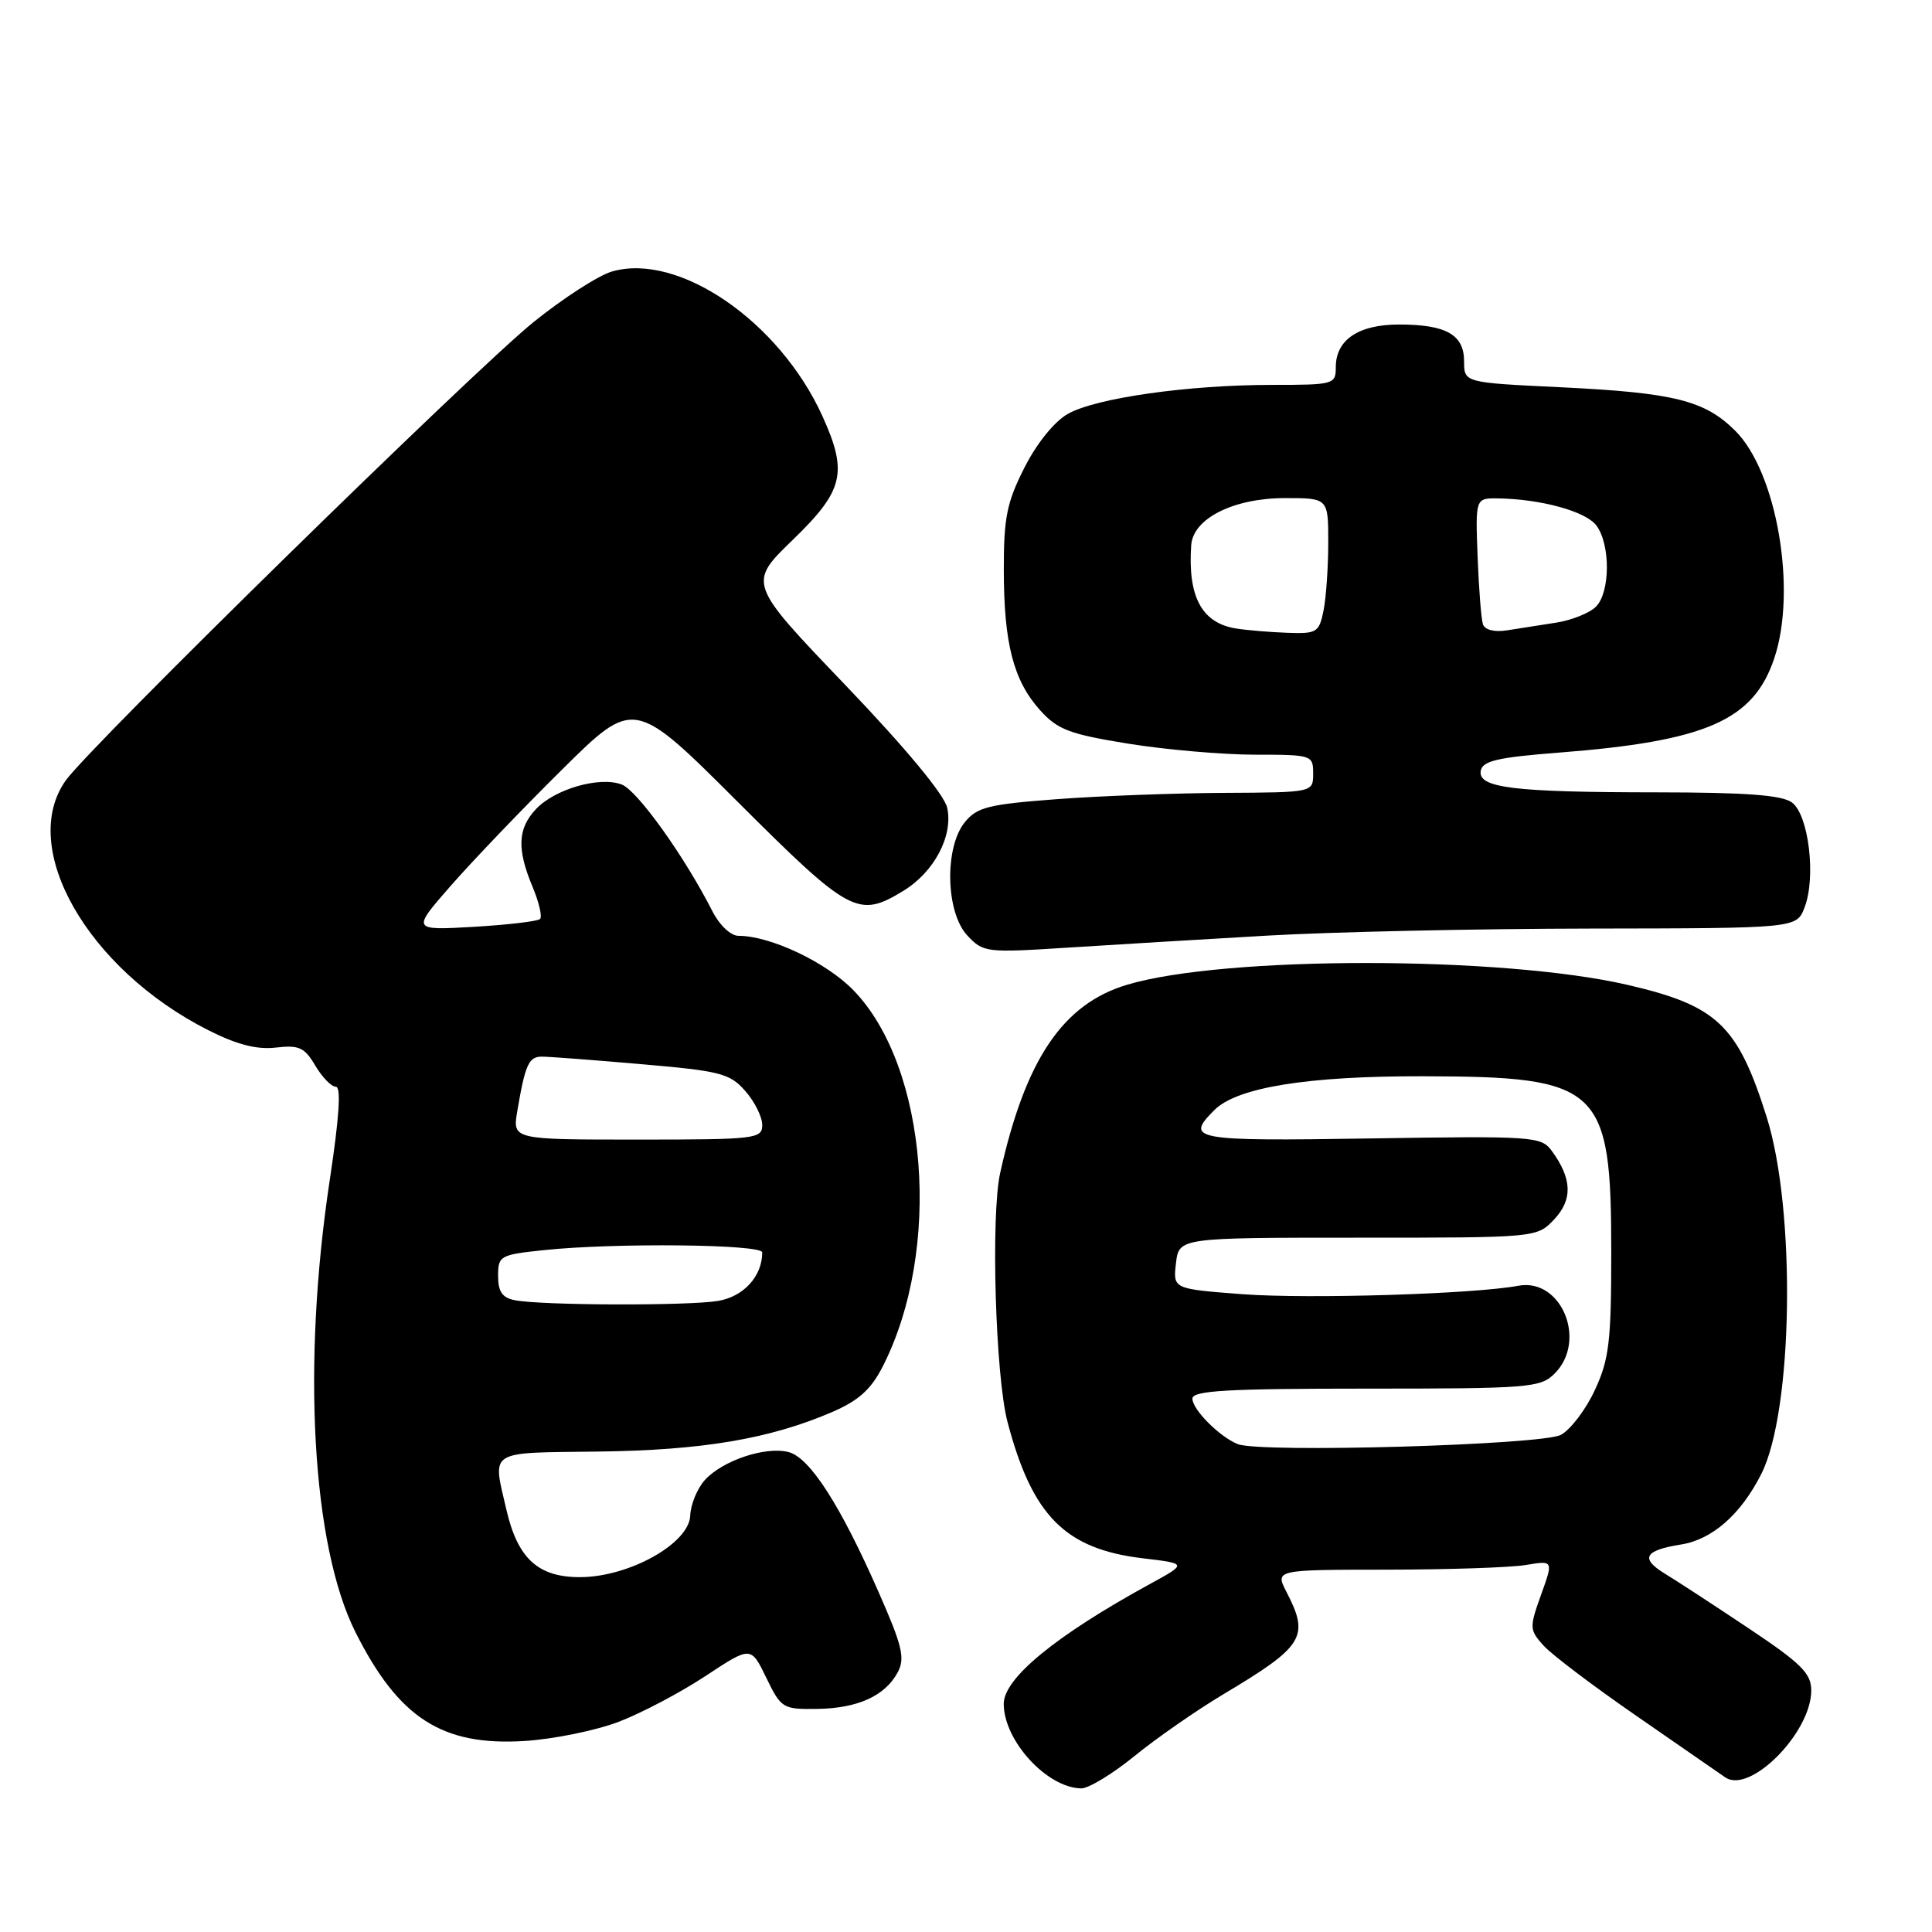 <?xml version="1.0" encoding="UTF-8" standalone="no"?>
<!DOCTYPE svg PUBLIC "-//W3C//DTD SVG 1.1//EN" "http://www.w3.org/Graphics/SVG/1.1/DTD/svg11.dtd" >
<svg xmlns="http://www.w3.org/2000/svg" xmlns:xlink="http://www.w3.org/1999/xlink" version="1.1" viewBox="0 0 256 256">
 <g >
 <path fill="currentColor"
d=" M 150.32 232.69 C 153.23 230.32 158.51 226.65 162.05 224.53 C 172.79 218.12 173.55 216.90 170.47 210.95 C 168.95 208.00 168.95 208.00 183.72 207.99 C 191.85 207.98 200.15 207.71 202.17 207.37 C 205.84 206.76 205.84 206.76 204.20 211.31 C 202.64 215.67 202.65 215.96 204.53 218.05 C 205.61 219.25 211.15 223.44 216.83 227.36 C 222.51 231.29 227.81 234.95 228.59 235.50 C 231.86 237.79 240.00 229.59 240.00 224.00 C 240.00 221.73 238.68 220.42 231.75 215.79 C 227.21 212.76 222.25 209.52 220.72 208.59 C 217.28 206.51 217.83 205.44 222.77 204.65 C 226.89 203.99 230.69 200.65 233.39 195.29 C 237.60 186.94 237.99 160.36 234.09 148.00 C 230.24 135.82 227.55 133.26 215.70 130.51 C 199.07 126.65 162.22 126.63 149.36 130.48 C 140.83 133.03 135.88 140.36 132.53 155.41 C 131.27 161.07 131.90 182.33 133.50 188.42 C 136.78 200.86 141.14 205.25 151.41 206.48 C 157.32 207.18 157.32 207.18 152.41 209.87 C 139.92 216.70 133.00 222.37 133.00 225.77 C 133.00 230.65 138.73 236.90 143.26 236.97 C 144.23 236.99 147.41 235.06 150.32 232.69 Z  M 82.00 228.14 C 85.03 226.98 90.20 224.25 93.50 222.07 C 99.50 218.11 99.50 218.11 101.53 222.30 C 103.50 226.36 103.72 226.50 108.24 226.44 C 113.64 226.37 117.28 224.72 118.95 221.59 C 119.95 219.73 119.57 218.11 116.45 211.03 C 111.35 199.42 107.29 193.11 104.47 192.40 C 101.40 191.63 95.74 193.53 93.40 196.11 C 92.39 197.23 91.51 199.35 91.46 200.82 C 91.32 204.51 83.41 208.94 76.92 208.98 C 71.30 209.01 68.59 206.53 67.09 200.00 C 65.25 192.04 64.50 192.52 79.25 192.34 C 93.05 192.17 101.94 190.67 110.20 187.13 C 113.76 185.60 115.40 184.13 116.96 181.08 C 124.85 165.61 122.97 141.40 113.09 131.22 C 109.49 127.51 102.09 124.00 97.85 124.00 C 96.83 124.00 95.34 122.60 94.40 120.75 C 90.69 113.45 84.45 104.74 82.38 103.95 C 79.44 102.84 73.49 104.55 70.99 107.24 C 68.59 109.81 68.48 112.51 70.56 117.49 C 71.42 119.54 71.87 121.47 71.56 121.77 C 71.25 122.08 67.30 122.54 62.78 122.81 C 54.56 123.28 54.56 123.28 59.71 117.39 C 62.54 114.15 69.16 107.23 74.43 102.02 C 84.01 92.53 84.01 92.53 97.77 106.27 C 112.63 121.10 113.72 121.69 119.70 118.04 C 123.79 115.55 126.32 110.75 125.51 107.04 C 125.13 105.30 120.02 99.14 112.00 90.76 C 99.10 77.29 99.10 77.29 105.05 71.53 C 111.80 65.00 112.37 62.63 108.98 55.15 C 103.30 42.62 89.95 33.43 81.11 35.97 C 79.31 36.48 74.61 39.52 70.67 42.70 C 62.71 49.14 11.99 98.83 8.73 103.39 C 2.38 112.27 11.57 128.40 27.59 136.50 C 31.39 138.42 34.02 139.10 36.54 138.81 C 39.61 138.45 40.35 138.78 41.77 141.19 C 42.69 142.74 43.91 144.00 44.50 144.00 C 45.22 144.00 44.95 148.05 43.71 156.25 C 39.98 180.80 41.34 204.79 47.10 216.27 C 52.83 227.67 58.58 231.37 69.50 230.69 C 73.35 230.45 78.97 229.30 82.00 228.14 Z  M 168.00 123.97 C 176.53 123.48 195.77 123.06 210.77 123.04 C 238.05 123.00 238.05 123.00 239.11 120.25 C 240.66 116.25 239.66 107.96 237.44 106.33 C 236.10 105.35 231.34 105.00 219.56 104.99 C 200.47 104.98 195.78 104.40 196.21 102.11 C 196.46 100.82 198.51 100.35 206.51 99.73 C 226.09 98.21 232.35 95.47 235.11 87.20 C 238.12 78.19 235.45 62.60 229.95 57.10 C 225.89 53.05 221.85 52.04 206.75 51.31 C 194.00 50.70 194.00 50.70 194.00 47.88 C 194.00 44.35 191.63 43.00 185.39 43.00 C 180.01 43.00 177.00 45.02 177.00 48.65 C 177.00 50.93 176.75 51.00 168.57 51.00 C 157.46 51.00 145.23 52.73 141.50 54.84 C 139.72 55.84 137.38 58.73 135.75 61.95 C 133.42 66.53 133.00 68.60 133.01 75.43 C 133.01 85.26 134.28 90.16 137.81 94.10 C 140.14 96.69 141.71 97.28 149.50 98.54 C 154.45 99.34 161.99 99.99 166.25 100.00 C 173.85 100.00 174.00 100.05 174.00 102.50 C 174.00 105.00 174.00 105.00 162.25 105.06 C 155.79 105.09 145.82 105.46 140.09 105.89 C 130.99 106.57 129.46 106.95 127.84 108.95 C 125.12 112.31 125.31 120.88 128.17 123.95 C 130.28 126.21 130.66 126.26 141.42 125.57 C 147.51 125.18 159.47 124.46 168.00 123.97 Z  M 164.00 191.35 C 161.59 190.38 158.00 186.77 158.00 185.33 C 158.00 184.26 162.57 184.00 181.00 184.00 C 202.67 184.00 204.12 183.88 206.00 182.00 C 210.35 177.65 206.89 169.30 201.18 170.37 C 195.33 171.47 173.40 172.14 164.67 171.49 C 155.43 170.79 155.43 170.79 155.82 167.40 C 156.22 164.00 156.22 164.00 179.94 164.00 C 203.65 164.00 203.65 164.00 205.95 161.56 C 208.41 158.93 208.31 156.18 205.62 152.50 C 204.22 150.58 203.22 150.51 181.58 150.85 C 158.03 151.22 156.98 151.02 160.91 147.09 C 163.91 144.09 173.20 142.58 188.50 142.61 C 212.10 142.65 213.50 143.96 213.50 166.00 C 213.50 177.72 213.22 180.12 211.34 184.16 C 210.16 186.73 208.13 189.41 206.84 190.12 C 204.38 191.47 166.96 192.55 164.00 191.35 Z  M 68.25 172.29 C 66.56 171.97 66.00 171.17 66.00 169.07 C 66.00 166.39 66.24 166.26 72.15 165.64 C 81.56 164.66 101.00 164.87 101.00 165.95 C 101.00 169.11 98.54 171.81 95.14 172.38 C 91.13 173.04 71.81 172.98 68.25 172.29 Z  M 68.54 147.25 C 69.59 141.04 70.06 140.00 71.82 140.01 C 72.74 140.01 78.67 140.46 85.00 141.01 C 95.45 141.91 96.71 142.23 98.75 144.56 C 99.99 145.96 101.00 147.99 101.00 149.06 C 101.00 150.90 100.18 151.00 84.45 151.00 C 67.91 151.00 67.91 151.00 68.54 147.25 Z  M 163.85 83.29 C 159.26 82.59 157.37 79.11 157.84 72.24 C 158.09 68.70 163.44 66.01 170.25 66.00 C 176.00 66.00 176.00 66.00 176.00 71.88 C 176.00 75.11 175.72 79.16 175.38 80.88 C 174.79 83.80 174.49 83.99 170.62 83.85 C 168.36 83.77 165.31 83.52 163.85 83.29 Z  M 196.50 82.73 C 196.27 82.05 195.95 78.01 195.79 73.75 C 195.50 66.00 195.50 66.00 198.50 66.04 C 204.19 66.13 210.10 67.75 211.52 69.62 C 213.41 72.12 213.38 78.48 211.47 80.39 C 210.63 81.23 208.26 82.18 206.22 82.50 C 204.17 82.82 201.25 83.28 199.71 83.52 C 198.05 83.79 196.75 83.47 196.50 82.73 Z "/>
</g>
</svg>
